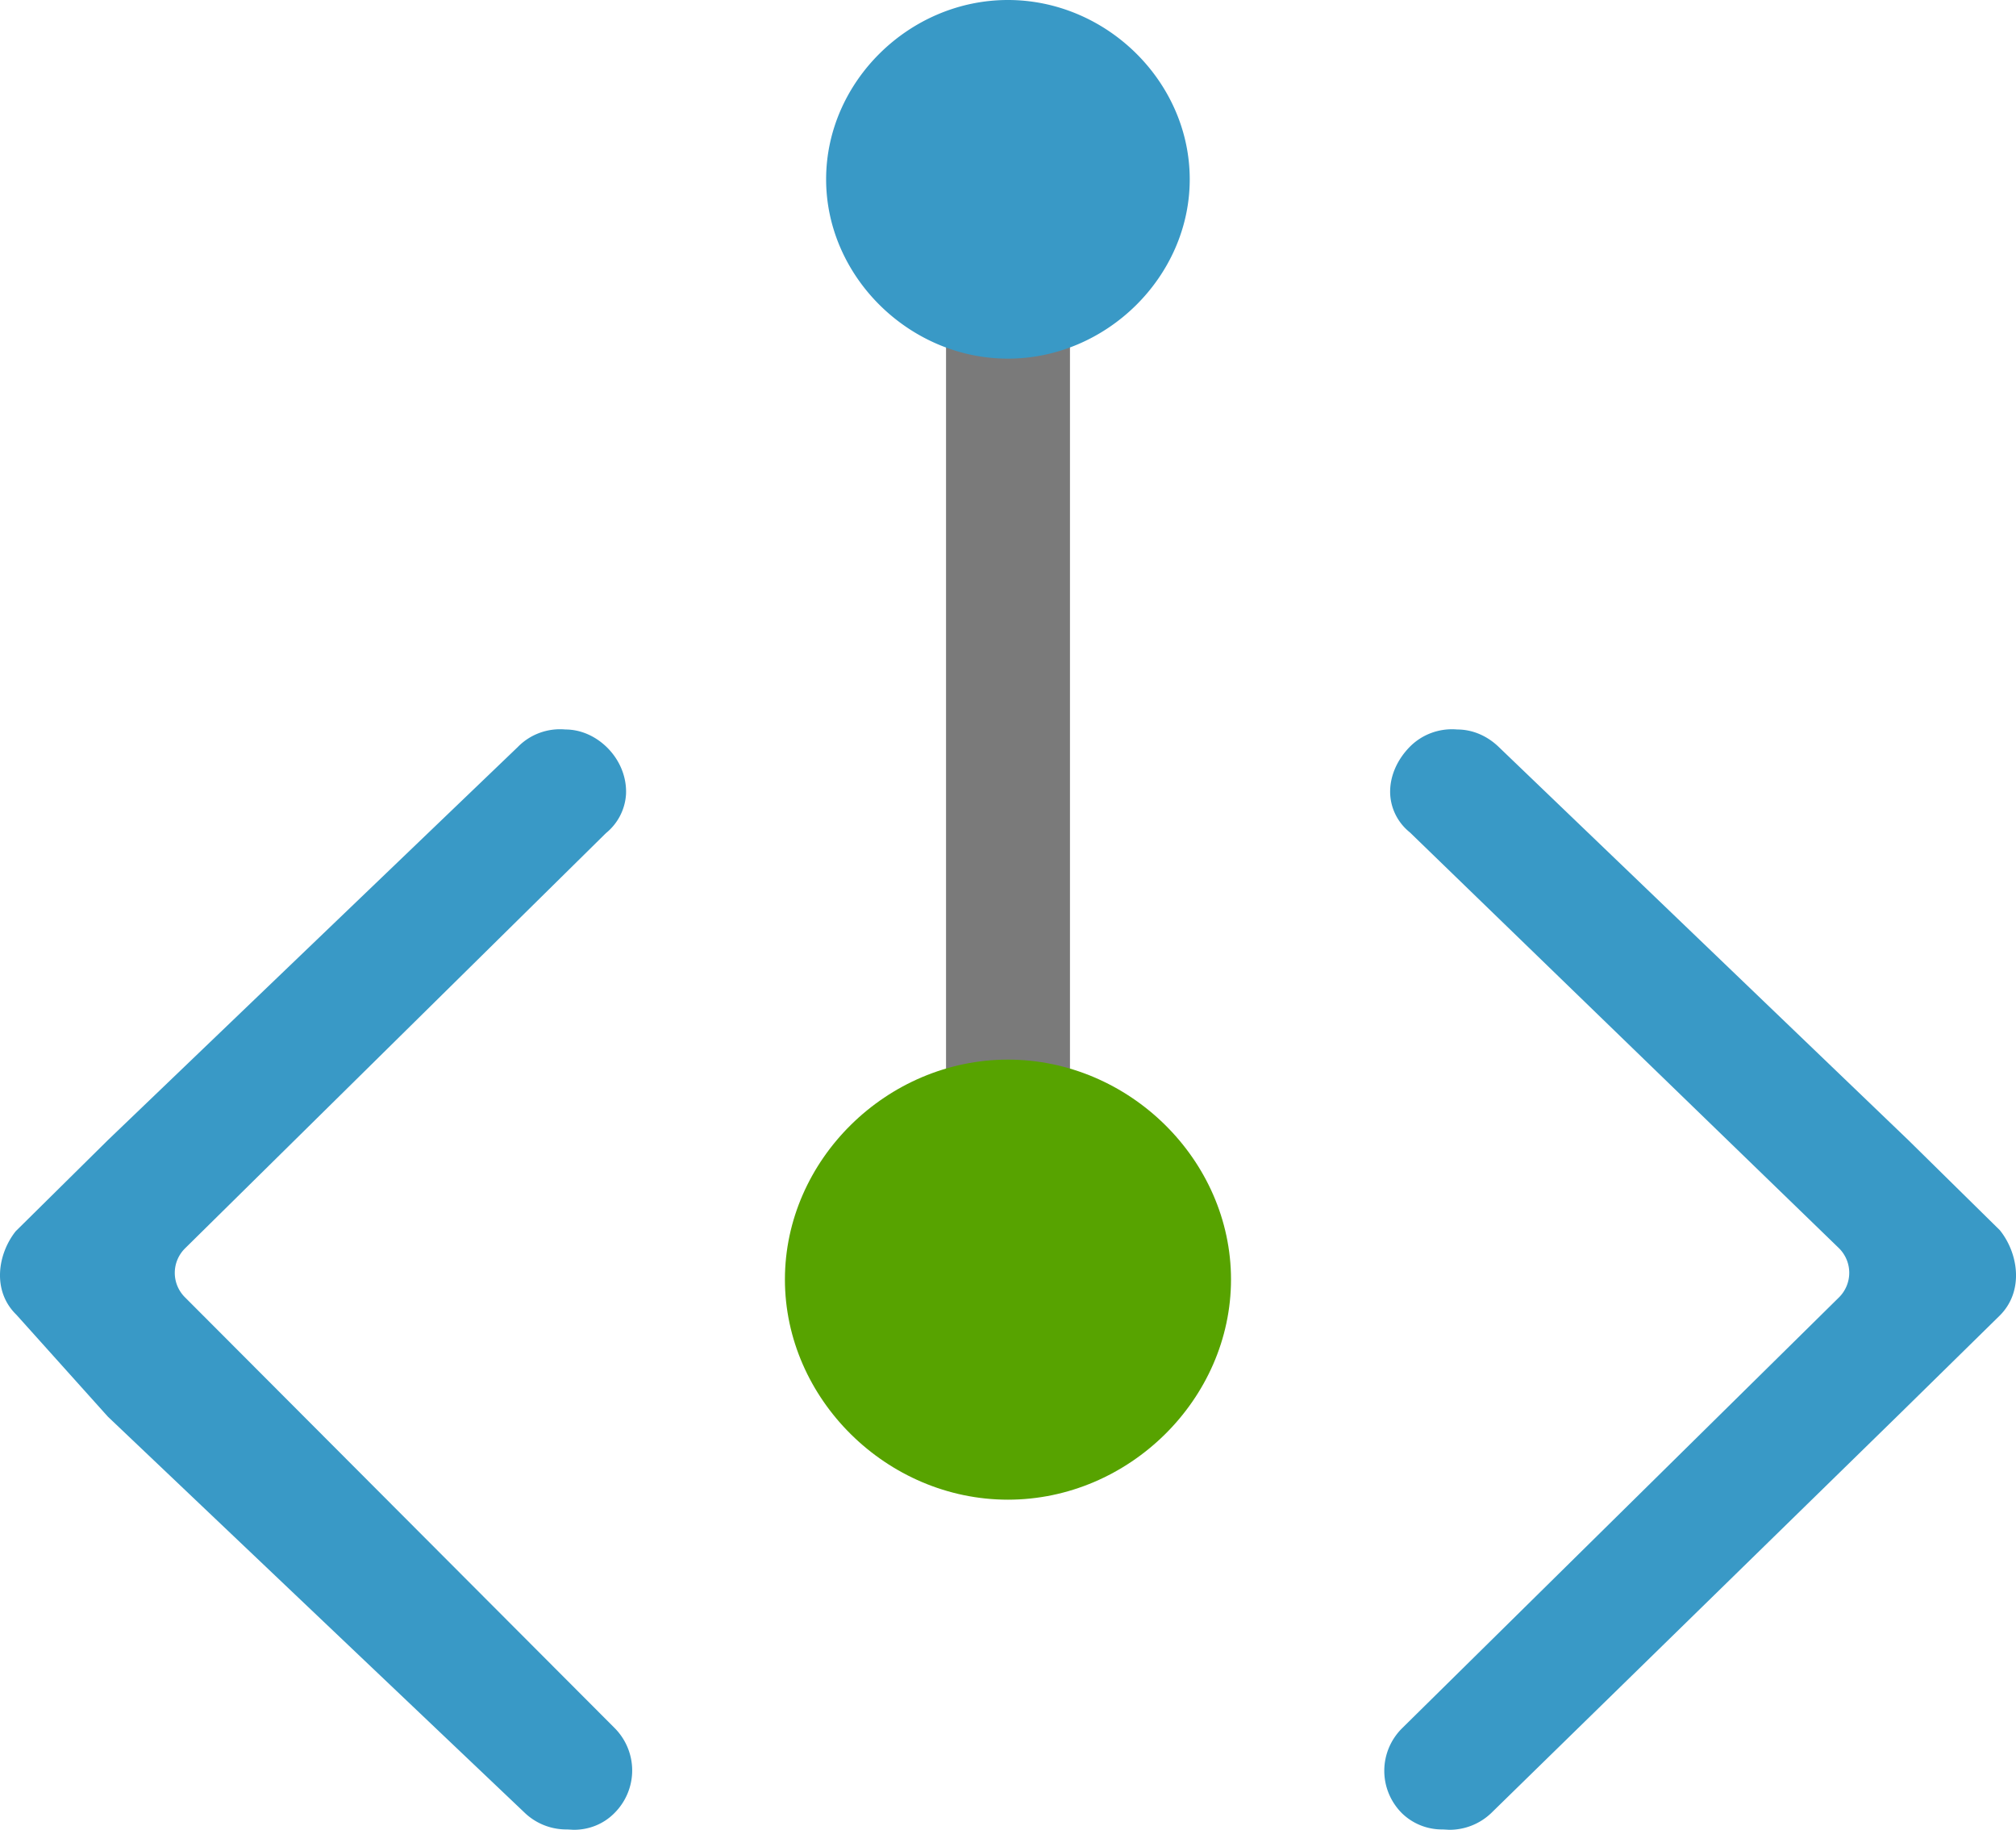 ﻿<?xml version="1.0" encoding="UTF-8" standalone="no"?>
<!-- Generated by Microsoft Visio, SVG Export Key Vault Networking.svg Page-1 -->
<svg xmlns:dc="http://purl.org/dc/elements/1.1/" xmlns:cc="http://creativecommons.org/ns#" xmlns:rdf="http://www.w3.org/1999/02/22-rdf-syntax-ns#" xmlns:svg="http://www.w3.org/2000/svg" xmlns="http://www.w3.org/2000/svg" xmlns:sodipodi="http://sodipodi.sourceforge.net/DTD/sodipodi-0.dtd" xmlns:inkscape="http://www.inkscape.org/namespaces/inkscape" width="56.22" height="51.02" viewBox="0 0 56.22 51.02" xml:space="preserve" class="st4" version="1.1" id="svg29" sodipodi:docname="Key Vault Networking.svg" style="font-size:12px;overflow:visible;color-interpolation-filters:sRGB;fill:none;fill-rule:evenodd;stroke-linecap:square;stroke-miterlimit:3" inkscape:version="0.92.5 (2060ec1f9f, 2020-04-08)">
  <defs id="defs33" />
  <sodipodi:namedview pagecolor="#ffffff" bordercolor="#666666" borderopacity="1" objecttolerance="10" gridtolerance="10" guidetolerance="10" inkscape:pageopacity="0" inkscape:pageshadow="2" inkscape:window-width="640" inkscape:window-height="480" id="namedview31" showgrid="false" inkscape:zoom="1.8195051" inkscape:cx="37.480532" inkscape:cy="19.49946" inkscape:window-x="0" inkscape:window-y="0" inkscape:window-maximized="0" inkscape:current-layer="svg29" />
	<style type="text/css" id="style2">
	<![CDATA[
		.st1 {fill:#7a7a7a;stroke:none;stroke-linecap:butt;stroke-width:12.24}
		.st2 {fill:#57a300;stroke:none;stroke-linecap:butt;stroke-width:12.24}
		.st3 {fill:#3999c6;stroke:none;stroke-linecap:butt;stroke-width:12.24}
		.st4 {fill:none;fill-rule:evenodd;font-size:12px;overflow:visible;stroke-linecap:square;stroke-miterlimit:3}
	]]>
	</style>

	<g id="g27" transform="translate(-12.241,-12.244)">
		<title id="title4">Page-1</title>
		<g id="group17503-1" transform="translate(12.009,-34.016)">
			<title id="title6">Key Vault Networking.17503</title>
			<g id="group17504-2">
				<title id="title8">Sheet.17504</title>
				<g id="shape17505-3" transform="translate(26.614,-14.887)">
					<title id="title10">Sheet.17505</title>
					<rect x="0" y="66.824" width="3.456" height="30.455" class="st1" id="rect12" style="fill:#7a7a7a;stroke:none;stroke-width:12.24;stroke-linecap:butt" />
				</g>
				<g id="shape17506-5" transform="translate(22.121,-9.205)">
					<title id="title15">Sheet.17506</title>
					<path d="m 12.44,91.14 c 0,3.33 -2.84,6.14 -6.22,6.14 C 2.84,97.28 0,94.47 0,91.14 c 0,-3.33 2.84,-6.13 6.22,-6.13 3.38,0 6.22,2.8 6.22,6.13 z" class="st2" id="path17" inkscape:connector-curvature="0" style="fill:#57a300;stroke:none;stroke-width:12.24;stroke-linecap:butt" />
				</g>
				<g id="shape17507-7">
					<title id="title20">Sheet.17507</title>
					<path d="m 33.41,51.26 c 0,2.71 -2.32,5 -5.07,5 -2.75,0 -5.07,-2.29 -5.07,-5 0,-2.72 2.32,-5 5.07,-5 2.75,0 5.07,2.28 5.07,5 z m 7.06,46.01 a 1.59,1.568 0 0 1 -1.14,-0.45 1.706,1.683 0 0 1 0,-2.37 L 51.51,82.44 a 0.986,0.973 -180 0 0 0.001,-1.381 L 39.55,69.47 A 1.486,1.466 0 0 1 39,68.4 c -0.02,-0.47 0.18,-0.94 0.54,-1.31 a 1.642,1.619 0 0 1 1.33,-0.49 c 0.43,0 0.84,0.18 1.16,0.49 L 53.45,78.05 56,80.56 c 0.51,0.63 0.69,1.69 0,2.38 l -2.76,2.71 -11.43,11.17 a 1.677,1.655 0 0 1 -1.17,0.46 h 0.01 z m -24.42,0 A 1.671,1.648 0 0 1 14.88,96.82 L 3.24,85.76 0.69,82.92 C 0,82.25 0.17,81.22 0.67,80.59 L 3.24,78.05 14.67,67.09 A 1.633,1.61 0 0 1 16,66.6 c 0.42,0 0.83,0.18 1.15,0.49 0.37,0.36 0.56,0.84 0.54,1.31 a 1.544,1.523 0 0 1 -0.56,1.09 L 5.4,81.06 A 0.983,0.969 -180 0 0 5.399,82.441 L 17.37,94.44 a 1.713,1.69 0 0 1 -0.01,2.38 c -0.3,0.3 -0.7,0.46 -1.13,0.46 z" class="st3" id="path22" inkscape:connector-curvature="0" style="fill:#3999c6;stroke:none;stroke-width:12.24;stroke-linecap:butt" />
				</g>
			</g>
		</g>
	</g>
</svg>